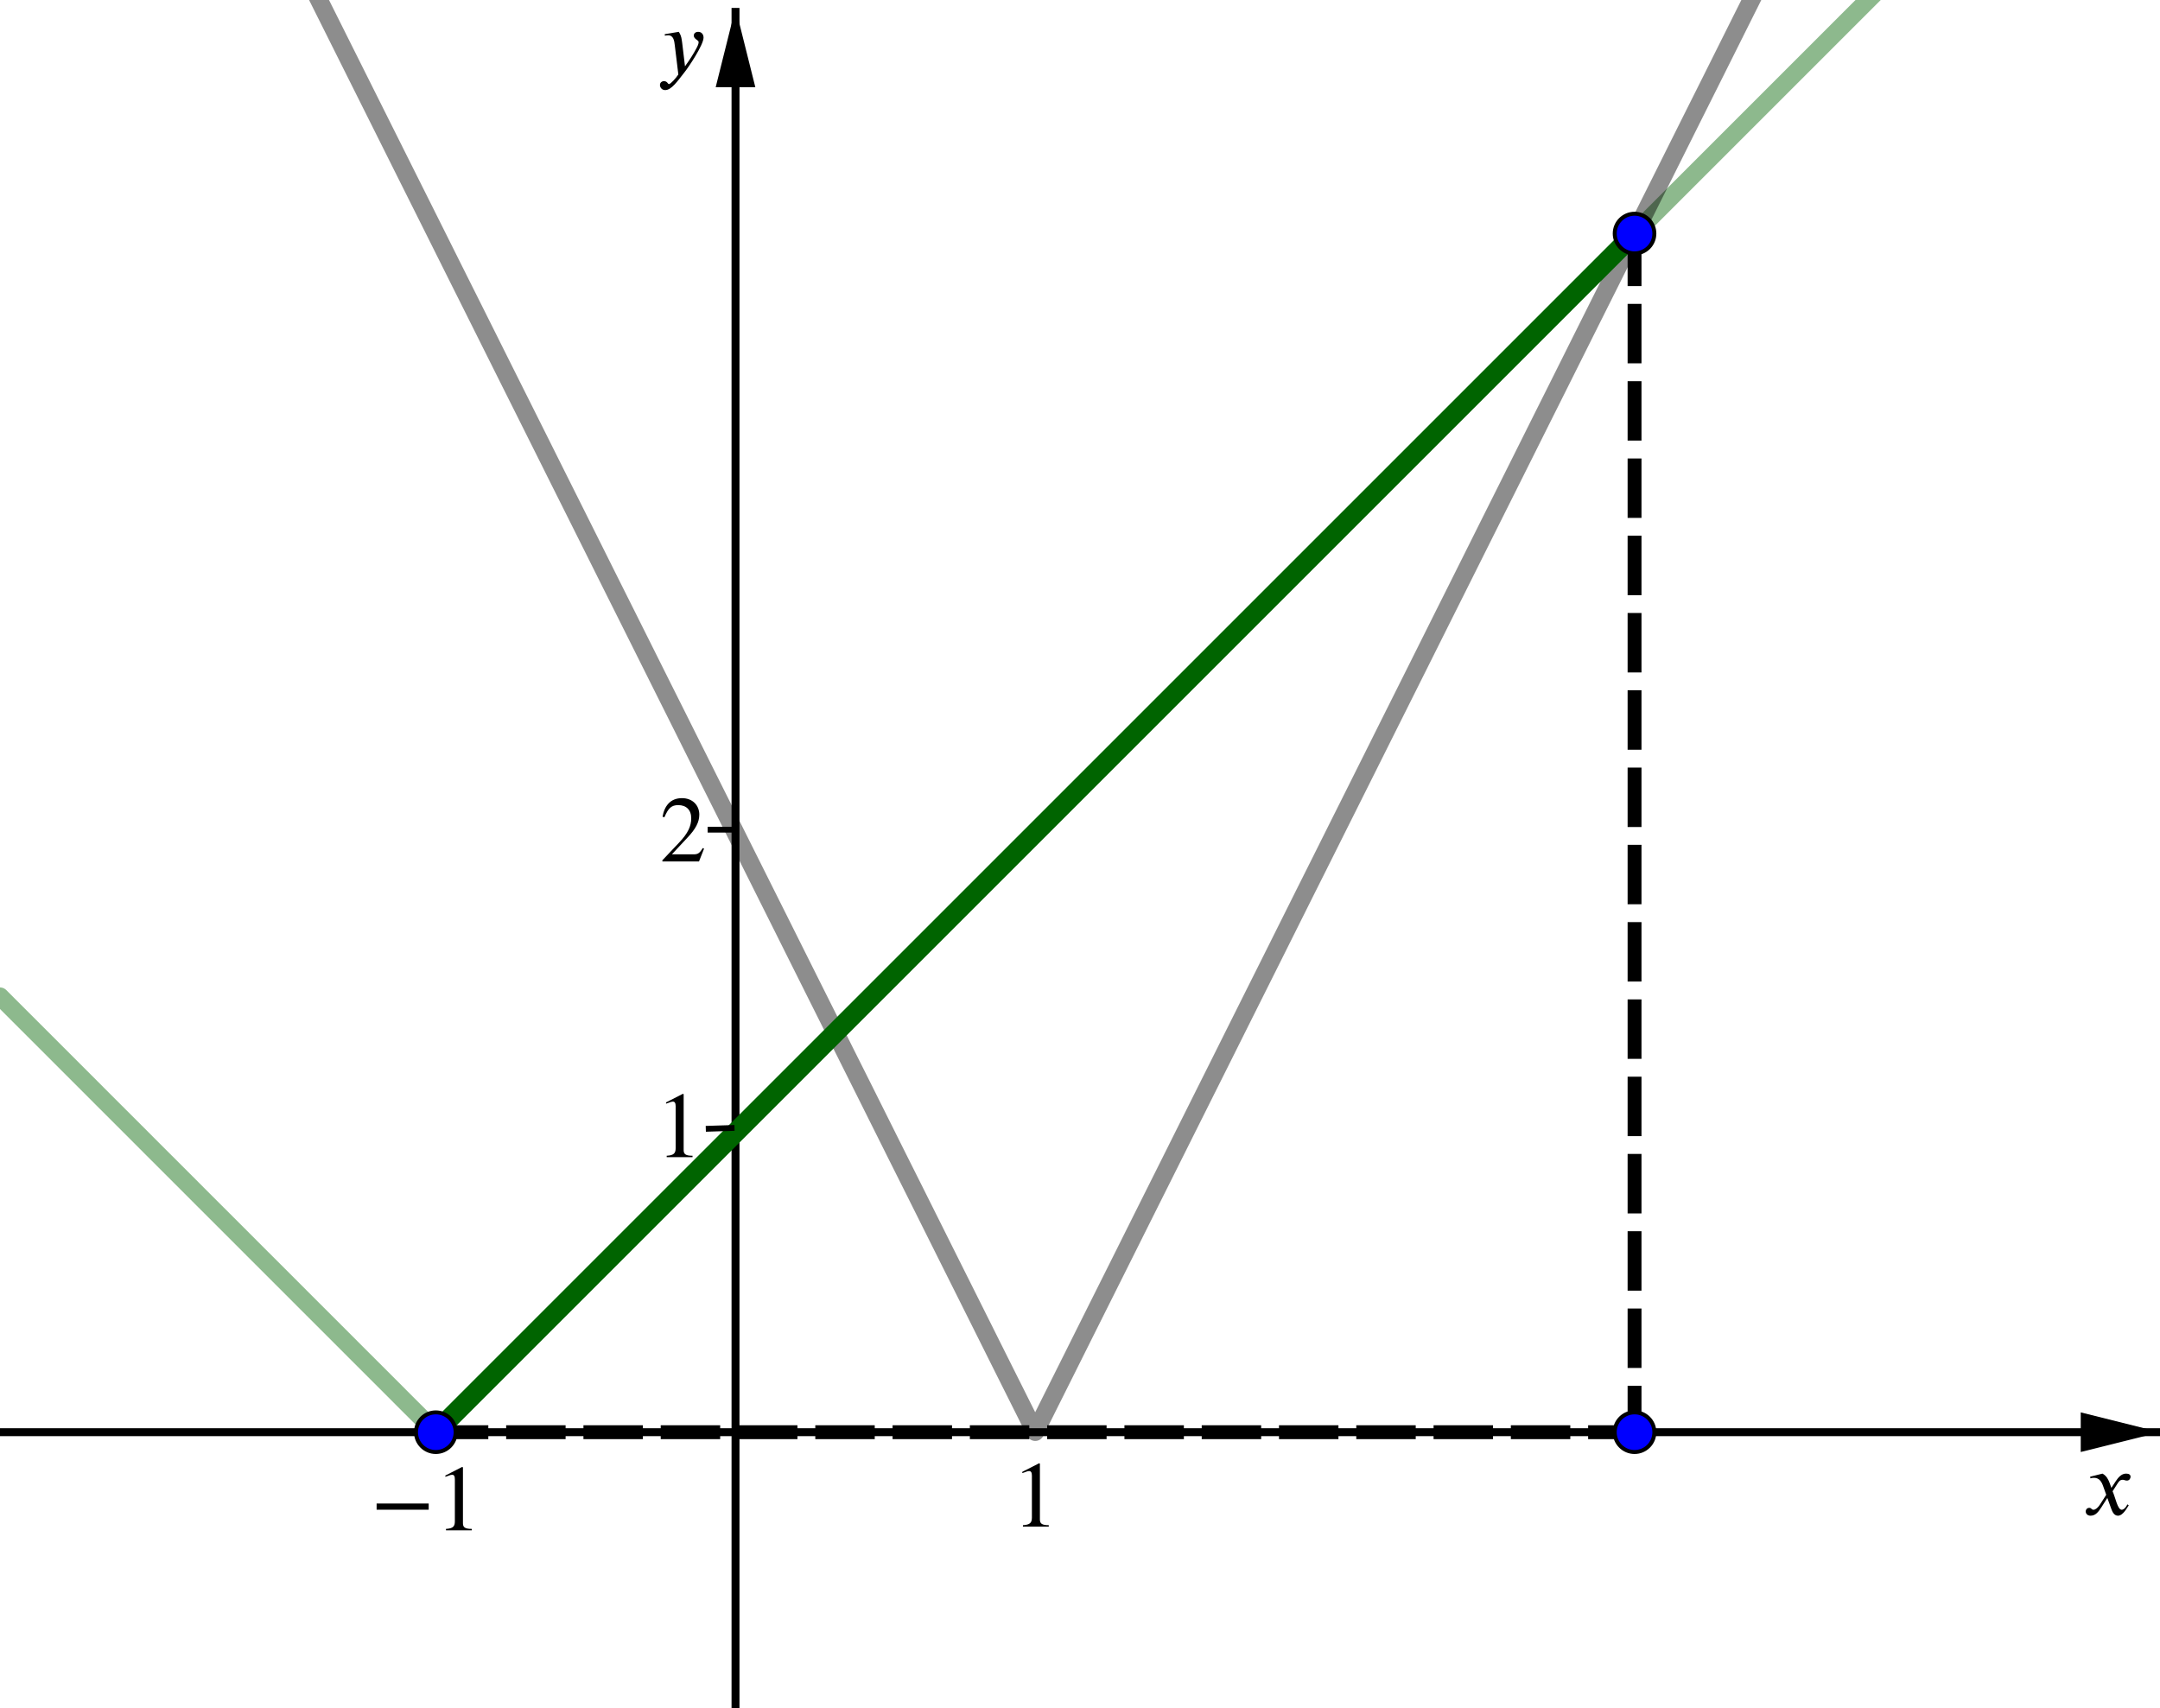 <?xml version='1.0' ?><svg xmlns:ns0="http://www.iki.fi/pav/software/textext/" xmlns:dc="http://purl.org/dc/elements/1.1/" xmlns:cc="http://creativecommons.org/ns#" xmlns:rdf="http://www.w3.org/1999/02/22-rdf-syntax-ns#" xmlns:svg="http://www.w3.org/2000/svg" xmlns="http://www.w3.org/2000/svg" id="svg2" version="1.1" width="397.209" height="314.123" viewBox="0.0 1.9460601998283756e-5 545 431" preserveAspectRatio="none">
  <defs id="defs191" />
  <title id="title4" />
  <g stroke-width="1" stroke-linecap="square" stroke-linejoin="miter" stroke-dasharray="none" stroke-dashoffset="0" id="g6" stroke-miterlimit="10.000">
    <clipPath id="clip1">
      <path id="path9" d="M 0 0 L 0 431.00 L 547.00 431.00 L 547.00 0 z" />
    </clipPath>
    <g id="g11" clip-path="url(#clip1)">
      <g fill="none" stroke="#000000" stroke-width="2" stroke-linecap="butt" stroke-opacity="1" id="g13">
        <path id="path15" d="M 185.58 3 L 185.58 431.00" />
      </g>
    </g>
    <clipPath id="clip2">
      <path id="path18" d="M 0 0 L 0 431.00 L 547.00 431.00 L 547.00 0 z" />
    </clipPath>
    <g id="g20" clip-path="url(#clip2)">
      <g fill="#000000" fill-opacity="1" fill-rule="evenodd" stroke="none" id="g22">
        <path id="path24" d="M 185.58 2 L 180.58 22.000 L 190.58 22.000" />
      </g>
    </g>
    <clipPath id="clip3">
      <path id="path27" d="M 0 0 L 0 431.00 L 547.00 431.00 L 547.00 0 z" />
    </clipPath>
    <g id="g29" clip-path="url(#clip3)">
      <g fill="none" stroke="#000000" stroke-width="2" stroke-linecap="butt" stroke-opacity="1" id="g31">
        <path id="path33" d="M 0 361.39 L 544.00 361.39" />
      </g>
    </g>
    <clipPath id="clip4">
      <path id="path36" d="M 0 0 L 0 431.00 L 547.00 431.00 L 547.00 0 z" />
    </clipPath>
    <g id="g38" clip-path="url(#clip4)">
      <g fill="#000000" fill-opacity="1" fill-rule="evenodd" stroke="none" id="g40">
        <path id="path42" d="M 545.00 361.39 L 525.00 356.39 L 525.00 366.39" />
      </g>
    </g>
    <g id="misc" />
    <g id="layer0">
      <clipPath id="clip5">
        <path id="path47" d="M 0 0 L 0 431.00 L 547.00 431.00 L 547.00 0 z" />
      </clipPath>
      <g id="g49" clip-path="url(#clip5)">
        <g fill="none" stroke="#006400" stroke-width="4.5" stroke-linecap="round" stroke-linejoin="round" stroke-opacity=".447" id="g51">
          <path id="path53" d="M 0 251.42 L 4.273 255.70 L 8.547 259.97 L 12.820 264.24 L 17.094 268.52 L 21.367 272.79 L 25.641 277.07 L 29.914 281.34 L 34.188 285.61 L 38.461 289.89 L 42.734 294.16 L 47.008 298.43 L 51.281 302.71 L 55.555 306.98 L 59.828 311.25 L 64.102 315.53 L 68.375 319.80 L 72.648 324.07 L 76.922 328.35 L 81.195 332.62 L 85.469 336.89 L 89.742 341.17 L 94.016 345.44 L 98.289 349.71 L 102.56 353.99 L 106.84 358.26 L 108.97 360.40 L 110.04 361.31 L 110.58 360.78 L 111.11 360.24 L 115.38 355.97 L 119.66 351.70 L 123.93 347.42 L 128.20 343.15 L 132.48 338.88 L 136.75 334.60 L 141.02 330.33 L 145.30 326.06 L 149.57 321.78 L 153.84 317.51 L 158.12 313.24 L 162.39 308.96 L 166.66 304.69 L 170.94 300.42 L 175.21 296.14 L 179.48 291.87 L 183.76 287.59 L 188.03 283.32 L 192.30 279.05 L 196.58 274.77 L 200.85 270.50 L 205.12 266.23 L 209.40 261.95 L 213.67 257.68 L 217.95 253.41 L 222.22 249.13 L 226.49 244.86 L 230.77 240.59 L 235.04 236.31 L 239.31 232.04 L 243.59 227.77 L 247.86 223.49 L 252.13 219.22 L 256.41 214.95 L 260.68 210.67 L 264.95 206.40 L 269.23 202.13 L 273.50 197.85 L 277.77 193.58 L 282.05 189.31 L 286.32 185.03 L 290.59 180.76 L 294.87 176.49 L 299.14 172.21 L 303.41 167.94 L 307.69 163.66 L 311.96 159.39 L 316.23 155.12 L 320.51 150.84 L 324.78 146.57 L 329.05 142.30 L 333.33 138.02 L 337.60 133.75 L 341.88 129.48 L 346.15 125.20 L 350.42 120.93 L 354.70 116.66 L 358.97 112.38 L 363.24 108.11 L 367.52 103.84 L 371.79 99.563 L 376.06 95.290 L 380.34 91.017 L 384.61 86.743 L 388.88 82.470 L 393.16 78.196 L 397.43 73.923 L 401.70 69.649 L 405.98 65.376 L 410.25 61.102 L 414.52 56.829 L 418.80 52.556 L 423.07 48.282 L 427.34 44.009 L 431.62 39.735 L 435.89 35.462 L 440.16 31.188 L 444.44 26.915 L 448.71 22.642 L 452.98 18.368 L 457.26 14.095 L 461.53 9.821 L 465.80 5.548 L 470.08 1.274 L 474.35 -2.999 L 478.62 -7.272" />
          <title id="title55">Function f</title>
          <desc id="desc57">f(x) = abs(x + 1)</desc>
        </g>
      </g>
      <clipPath id="clip6">
        <path id="path60" d="M 0 0 L 0 431.00 L 547.00 431.00 L 547.00 0 z" />
      </clipPath>
      <g id="g62" clip-path="url(#clip6)">
        <g fill="none" stroke="#000000" stroke-width="4.5" stroke-linecap="round" stroke-linejoin="round" stroke-opacity=".447" id="g64">
          <path id="path66" d="M 76.922 -7.153 L 81.195 1.394 L 85.469 9.941 L 89.742 18.488 L 94.016 27.034 L 98.289 35.581 L 102.56 44.128 L 106.84 52.675 L 111.11 61.222 L 115.38 69.769 L 119.66 78.316 L 123.93 86.863 L 128.20 95.409 L 132.48 103.96 L 136.75 112.50 L 141.02 121.05 L 145.30 129.60 L 149.57 138.14 L 153.84 146.69 L 158.12 155.24 L 162.39 163.78 L 166.66 172.33 L 170.94 180.88 L 175.21 189.43 L 179.48 197.97 L 183.76 206.52 L 188.03 215.07 L 192.30 223.61 L 196.58 232.16 L 200.85 240.71 L 205.12 249.25 L 209.40 257.80 L 213.67 266.35 L 217.95 274.89 L 222.22 283.44 L 226.49 291.99 L 230.77 300.53 L 235.04 309.08 L 239.31 317.63 L 243.59 326.18 L 247.86 334.72 L 252.13 343.27 L 256.41 351.82 L 260.68 360.36 L 261.21 361.35 L 261.48 360.81 L 261.75 360.28 L 262.82 358.14 L 264.95 353.87 L 269.23 345.32 L 273.50 336.77 L 277.77 328.23 L 282.05 319.68 L 286.32 311.13 L 290.59 302.59 L 294.87 294.04 L 299.14 285.49 L 303.41 276.95 L 307.69 268.40 L 311.96 259.85 L 316.23 251.31 L 320.51 242.76 L 324.78 234.21 L 329.05 225.66 L 333.33 217.12 L 337.60 208.57 L 341.88 200.02 L 346.15 191.48 L 350.42 182.93 L 354.70 174.38 L 358.97 165.84 L 363.24 157.29 L 367.52 148.74 L 371.79 140.20 L 376.06 131.65 L 380.34 123.10 L 384.61 114.56 L 388.88 106.01 L 393.16 97.461 L 397.43 88.915 L 401.70 80.368 L 405.98 71.821 L 410.25 63.274 L 414.52 54.727 L 418.80 46.180 L 423.07 37.633 L 427.34 29.086 L 431.62 20.540 L 435.89 11.993 L 440.16 3.446 L 444.44 -5.101" />
          <title id="title68">Function g</title>
          <desc id="desc70">g(x) = 2abs(x - 1)</desc>
        </g>
      </g>
      <clipPath id="clip7">
        <path id="path73" d="M 0 0 L 0 431.00 L 547.00 431.00 L 547.00 0 z" />
      </clipPath>
      <g id="g75" clip-path="url(#clip7)">
        <g fill="none" stroke="#000000" stroke-width="3.5" stroke-linecap="butt" stroke-linejoin="round" stroke-opacity="1" stroke-dasharray="11.500,8" id="g77">
          <path id="path79" d="M 412.42 58.931 L 412.42 361.39" />
          <title id="title81">Segment h</title>
          <desc id="desc83">Segment h: Segment [J, K]</desc>
        </g>
      </g>
      <clipPath id="clip8">
        <path id="path86" d="M 0 0 L 0 431.00 L 547.00 431.00 L 547.00 0 z" />
      </clipPath>
      <g id="g88" clip-path="url(#clip8)">
        <g fill="none" stroke="#000000" stroke-width="3.5" stroke-linecap="butt" stroke-linejoin="round" stroke-opacity="1" stroke-dasharray="11.500,8" id="g90">
          <path id="path92" d="M 109.96 361.39 L 412.42 361.39" />
          <title id="title94">Segment m</title>
          <desc id="desc96">Segment m: Segment [L, K]</desc>
        </g>
      </g>
      <clipPath id="clip9">
        <path id="path99" d="M 0 0 L 0 431.00 L 547.00 431.00 L 547.00 0 z" />
      </clipPath>
      <g id="g101" clip-path="url(#clip9)">
        <g fill="none" stroke="#006400" stroke-width="5" stroke-linecap="round" stroke-linejoin="round" stroke-opacity="1" id="g103">
          <path id="path105" d="M 109.96 361.39 L 412.42 58.931" />
          <title id="title107">Segment n</title>
          <desc id="desc109">Segment n: Segment [L, J]</desc>
        </g>
      </g>
      <clipPath id="clip10">
        <path id="path112" d="M 0 0 L 0 431.00 L 547.00 431.00 L 547.00 0 z" />
      </clipPath>
      <g id="g114" clip-path="url(#clip10)">
        <g fill="#0000ff" fill-opacity="1" fill-rule="nonzero" stroke="none" id="g116">
          <path id="path118" d="M 417.42 58.931 C 417.42 61.692 415.18 63.931 412.42 63.931 C 409.66 63.931 407.42 61.692 407.42 58.931 C 407.42 56.170 409.66 53.931 412.42 53.931 C 415.18 53.931 417.42 56.170 417.42 58.931 z" />
          <title id="title120">Point J</title>
          <desc id="desc122">J = (3, 4)</desc>
        </g>
      </g>
      <clipPath id="clip11">
        <path id="path125" d="M 0 0 L 0 431.00 L 547.00 431.00 L 547.00 0 z" />
      </clipPath>
      <g id="g127" clip-path="url(#clip11)">
        <g fill="none" stroke="#000000" stroke-linecap="round" stroke-linejoin="round" stroke-opacity="1" id="g129">
          <path id="path131" d="M 417.42 58.931 C 417.42 61.692 415.18 63.931 412.42 63.931 C 409.66 63.931 407.42 61.692 407.42 58.931 C 407.42 56.170 409.66 53.931 412.42 53.931 C 415.18 53.931 417.42 56.170 417.42 58.931 z" />
          <title id="title133">Point J</title>
          <desc id="desc135">J = (3, 4)</desc>
        </g>
      </g>
      <clipPath id="clip12">
        <path id="path138" d="M 0 0 L 0 431.00 L 547.00 431.00 L 547.00 0 z" />
      </clipPath>
      <g id="g140" clip-path="url(#clip12)">
        <g fill="#0000ff" fill-opacity="1" fill-rule="nonzero" stroke="none" id="g142">
          <path id="path144" d="M 417.42 361.39 C 417.42 364.15 415.18 366.39 412.42 366.39 C 409.66 366.39 407.42 364.15 407.42 361.39 C 407.42 358.63 409.66 356.39 412.42 356.39 C 415.18 356.39 417.42 358.63 417.42 361.39 z" />
          <title id="title146">Point K</title>
          <desc id="desc148">K = (3, 0)</desc>
        </g>
      </g>
      <clipPath id="clip13">
        <path id="path151" d="M 0 0 L 0 431.00 L 547.00 431.00 L 547.00 0 z" />
      </clipPath>
      <g id="g153" clip-path="url(#clip13)">
        <g fill="none" stroke="#000000" stroke-linecap="round" stroke-linejoin="round" stroke-opacity="1" id="g155">
          <path id="path157" d="M 417.42 361.39 C 417.42 364.15 415.18 366.39 412.42 366.39 C 409.66 366.39 407.42 364.15 407.42 361.39 C 407.42 358.63 409.66 356.39 412.42 356.39 C 415.18 356.39 417.42 358.63 417.42 361.39 z" />
          <title id="title159">Point K</title>
          <desc id="desc161">K = (3, 0)</desc>
        </g>
      </g>
      <clipPath id="clip14">
        <path id="path164" d="M 0 0 L 0 431.00 L 547.00 431.00 L 547.00 0 z" />
      </clipPath>
      <g id="g166" clip-path="url(#clip14)">
        <g fill="#0000ff" fill-opacity="1" fill-rule="nonzero" stroke="none" id="g168">
          <path id="path170" d="M 114.96 361.39 C 114.96 364.15 112.73 366.39 109.96 366.39 C 107.20 366.39 104.96 364.15 104.96 361.39 C 104.96 358.63 107.20 356.39 109.96 356.39 C 112.73 356.39 114.96 358.63 114.96 361.39 z" />
          <title id="title172">Point L</title>
          <desc id="desc174">L = (-1, 0)</desc>
        </g>
      </g>
      <clipPath id="clip15">
        <path id="path177" d="M 0 0 L 0 431.00 L 547.00 431.00 L 547.00 0 z" />
      </clipPath>
      <g id="g179" clip-path="url(#clip15)">
        <g fill="none" stroke="#000000" stroke-linecap="round" stroke-linejoin="round" stroke-opacity="1" id="g181">
          <path id="path183" d="M 114.96 361.39 C 114.96 364.15 112.73 366.39 109.96 366.39 C 107.20 366.39 104.96 364.15 104.96 361.39 C 104.96 358.63 107.20 356.39 109.96 356.39 C 112.73 356.39 114.96 358.63 114.96 361.39 z" />
          <title id="title185">Point L</title>
          <desc id="desc187">L = (-1, 0)</desc>
        </g>
      </g>
    </g>
  </g>
  <g style="font-style:normal;font-variant:normal;font-weight:normal;font-stretch:normal;letter-spacing:normal;word-spacing:normal;text-anchor:start;fill:none;fill-opacity:1;fill-rule:evenodd;stroke:#000000;stroke-linecap:butt;stroke-linejoin:miter;stroke-miterlimit:10.433;stroke-dasharray:none;stroke-dashoffset:0;stroke-opacity:1" id="g3807" transform="matrix(2,0,0,-2,-281.073,972.888)" xml:space="preserve" stroke-miterlimit="10.433" font-style="normal" font-variant="normal" font-weight="normal" font-stretch="normal" font-size-adjust="none" letter-spacing="normal" word-spacing="normal" ns0:text="$y$" ns0:preamble="/Users/ABaker/cmep/Inkscape/underground-inkscape-preamble.tex"><path style="fill:#000000;stroke-width:0" d="m 226.62,480.86 -0.01,0.08 -0.01,0.08 -0.01,0.07 -0.01,0.07 -0.01,0.07 -0.01,0.07 -0.01,0.06 -0.01,0.06 -0.01,0.06 -0.01,0.05 -0.01,0.06 -0.01,0.05 -0.01,0.05 -0.01,0.04 -0.02,0.05 -0.01,0.05 -0.01,0.04 -0.02,0.04 -0.01,0.04 -0.01,0.04 -0.04,0.08 -0.03,0.07 -0.04,0.08 -0.04,0.07 -0.04,0.07 -0.05,0.07 -1.77,-0.3 0.02,-0.18 c 0.11,0.01 0.3,0.04 0.43,0.04 0.66,0 0.76,-0.71 0.82,-1.24 l 0.45,-3.7 c -0.31,-0.48 -0.98,-1.21 -1.18,-1.21 -0.19,0 -0.16,0.37 -0.67,0.37 -0.16,0 -0.47,-0.13 -0.47,-0.49 0,-0.28 0.22,-0.64 0.66,-0.64 0.8,0 1.57,1.15 2.43,2.24 0.5,0.62 2.41,3.46 2.41,4.38 0,0.46 -0.3,0.73 -0.67,0.73 -0.35,0 -0.56,-0.21 -0.56,-0.47 0,-0.45 0.61,-0.57 0.61,-0.82 0,-0.21 -0.09,-0.45 -0.33,-0.88 -0.26,-0.49 -0.67,-1.19 -1.39,-2.18 z" id="path3809" /></g>  <g style="font-style:normal;font-variant:normal;font-weight:normal;font-stretch:normal;letter-spacing:normal;word-spacing:normal;text-anchor:start;fill:none;fill-opacity:1;fill-rule:evenodd;stroke:#000000;stroke-linecap:butt;stroke-linejoin:miter;stroke-miterlimit:10.433;stroke-dasharray:none;stroke-dashoffset:0;stroke-opacity:1" ns0:preamble="/Users/ABaker/cmep/Inkscape/underground-inkscape-preamble.tex" ns0:text="$x$" word-spacing="normal" letter-spacing="normal" font-size-adjust="none" font-stretch="normal" font-weight="normal" font-variant="normal" font-style="normal" stroke-miterlimit="10.433" xml:space="preserve" transform="matrix(2,0,0,-2,78.673,1336.723)" id="content"><path style="fill:#000000;stroke-width:0" id="path3607" d="m 227.03,480.64 -0.23,0.64 c -0.15,0.39 -0.37,0.88 -0.89,1.16 l -1.56,-0.39 0.04,-0.21 c 0.12,0.05 0.29,0.07 0.45,0.07 0.65,0 0.95,-0.48 1.15,-1.05 l 0.39,-1.09 -0.76,-1.19 c -0.38,-0.58 -0.69,-0.7 -0.83,-0.7 -0.3,0 -0.25,0.24 -0.55,0.24 -0.3,0 -0.45,-0.25 -0.45,-0.44 0,-0.26 0.19,-0.55 0.61,-0.55 0.66,0 1,0.51 1.38,1.08 l 0.74,1.16 0.48,-1.33 c 0.15,-0.43 0.38,-0.91 0.86,-0.91 0.68,0 1.21,1.13 1.36,1.31 l -0.17,0.12 c -0.25,-0.51 -0.53,-0.68 -0.72,-0.68 -0.53,0 -0.8,1.6 -1.15,2.33 l 0.64,1 c 0.17,0.26 0.3,0.45 0.65,0.45 0.2,0 0.26,-0.1 0.52,-0.1 0.31,0 0.46,0.27 0.46,0.49 0,0.25 -0.2,0.39 -0.57,0.39 -0.6,0 -1.01,-0.52 -1.32,-0.99 z" /></g>  <g ns0:preamble="/Users/ABaker/cmep/Inkscape/underground-inkscape-preamble.tex" ns0:text="$1$" word-spacing="normal" letter-spacing="normal" font-size-adjust="none" font-stretch="normal" font-weight="normal" font-variant="normal" font-style="normal" stroke-miterlimit="10.433" xml:space="preserve" transform="matrix(2,0,0,-2,-191.538,1339.674)" id="g4013" style="font-style:normal;font-variant:normal;font-weight:normal;font-stretch:normal;letter-spacing:normal;word-spacing:normal;text-anchor:start;fill:none;fill-opacity:1;fill-rule:evenodd;stroke:#000000;stroke-linecap:butt;stroke-linejoin:miter;stroke-miterlimit:10.433;stroke-dasharray:none;stroke-dashoffset:0;stroke-opacity:1"><path id="path4015" d="m 228.08,477.23 0,0.18 c -0.88,0 -1.12,0.21 -1.12,0.72 l 0,7.05 -0.1,0.04 -2.12,-1.08 0,-0.16 0.32,0.11 c 0.21,0.09 0.41,0.15 0.53,0.15 0.25,0 0.36,-0.18 0.36,-0.58 l 0,-5.3 c 0,-0.65 -0.25,-0.9 -1.13,-0.95 l 0,-0.18 z" style="fill:#000000;stroke-width:0" /></g>  <g ns0:preamble="/Users/ABaker/cmep/Inkscape/underground-inkscape-preamble.tex" ns0:text="$1$" word-spacing="normal" letter-spacing="normal" font-size-adjust="none" font-stretch="normal" font-weight="normal" font-variant="normal" font-style="normal" stroke-miterlimit="10.433" xml:space="preserve" transform="matrix(2,0,0,-2,-281.424,1246.452)" id="g4013-7" style="font-style:normal;font-variant:normal;font-weight:normal;font-stretch:normal;letter-spacing:normal;word-spacing:normal;text-anchor:start;fill:none;fill-opacity:1;fill-rule:evenodd;stroke:#000000;stroke-linecap:butt;stroke-linejoin:miter;stroke-miterlimit:10.433;stroke-dasharray:none;stroke-dashoffset:0;stroke-opacity:1"><path id="path4015-1" d="m 228.08,477.23 0,0.18 c -0.88,0 -1.12,0.21 -1.12,0.72 l 0,7.05 -0.1,0.04 -2.12,-1.08 0,-0.16 0.32,0.11 c 0.21,0.09 0.41,0.15 0.53,0.15 0.25,0 0.36,-0.18 0.36,-0.58 l 0,-5.3 c 0,-0.65 -0.25,-0.9 -1.13,-0.95 l 0,-0.18 z" style="fill:#000000;stroke-width:0" /></g>  <g style="font-style:normal;font-variant:normal;font-weight:normal;font-stretch:normal;letter-spacing:normal;word-spacing:normal;text-anchor:start;fill:none;fill-opacity:1;fill-rule:evenodd;stroke:#000000;stroke-linecap:butt;stroke-linejoin:miter;stroke-miterlimit:10.433;stroke-dasharray:none;stroke-dashoffset:0;stroke-opacity:1" id="g4223" transform="matrix(2,0,0,-2,-353.353,1340.609)" xml:space="preserve" stroke-miterlimit="10.433" font-style="normal" font-variant="normal" font-weight="normal" font-stretch="normal" font-size-adjust="none" letter-spacing="normal" word-spacing="normal" ns0:text="$-1$" ns0:preamble="/Users/ABaker/cmep/Inkscape/underground-inkscape-preamble.tex"><polygon style="fill:#000000;stroke-width:0" points="224.19,479.83 230.76,479.83 230.76,480.61 224.19,480.61 " id="polygon4225" /><path style="fill:#000000;stroke-width:0" d="m 236.2,477.23 0,0.18 c -0.89,0 -1.12,0.21 -1.12,0.72 l 0,7.05 -0.11,0.04 -2.11,-1.08 0,-0.16 0.32,0.11 c 0.21,0.09 0.41,0.15 0.53,0.15 0.25,0 0.35,-0.18 0.35,-0.58 l 0,-5.3 c 0,-0.65 -0.24,-0.9 -1.12,-0.95 l 0,-0.18 z" id="path4227" /></g>  <g style="font-style:normal;font-variant:normal;font-weight:normal;font-stretch:normal;letter-spacing:normal;word-spacing:normal;text-anchor:start;fill:none;fill-opacity:1;fill-rule:evenodd;stroke:#000000;stroke-linecap:butt;stroke-linejoin:miter;stroke-miterlimit:10.433;stroke-dasharray:none;stroke-dashoffset:0;stroke-opacity:1" id="g4673" transform="matrix(2,0,0,-2,-280.414,1171.836)" xml:space="preserve" stroke-miterlimit="10.433" font-style="normal" font-variant="normal" font-weight="normal" font-stretch="normal" font-size-adjust="none" letter-spacing="normal" word-spacing="normal" ns0:text="$2$" ns0:preamble="/Users/ABaker/cmep/Inkscape/underground-inkscape-preamble.tex"><path style="fill:#000000;stroke-width:0" d="m 229.03,478.85 -0.17,0.07 c -0.39,-0.66 -0.63,-0.79 -1.13,-0.79 l -2.76,0 1.94,2.08 c 1.06,1.11 1.52,1.99 1.52,2.93 0,1.17 -0.85,2.08 -2.19,2.08 -1.45,0 -2.21,-0.97 -2.45,-2.35 l 0.24,-0.06 c 0.48,1.15 0.89,1.53 1.74,1.53 1,0 1.64,-0.59 1.64,-1.66 0,-1.01 -0.42,-1.9 -1.53,-3.07 l -2.11,-2.23 0,-0.15 4.62,0 z" id="path4675" /></g>  <path id="path3585" d="m 178.083,284.84 7.245,-0.234 z" style="fill:none;fill-rule:evenodd;stroke:#000000;stroke-width:1.464px;stroke-linecap:butt;stroke-linejoin:miter;stroke-opacity:1" />
  <path id="path3587" d="m 178.551,209.353 7.479,0 z" style="fill:none;fill-rule:evenodd;stroke:#000000;stroke-width:1.464px;stroke-linecap:butt;stroke-linejoin:miter;stroke-opacity:1" />
</svg>